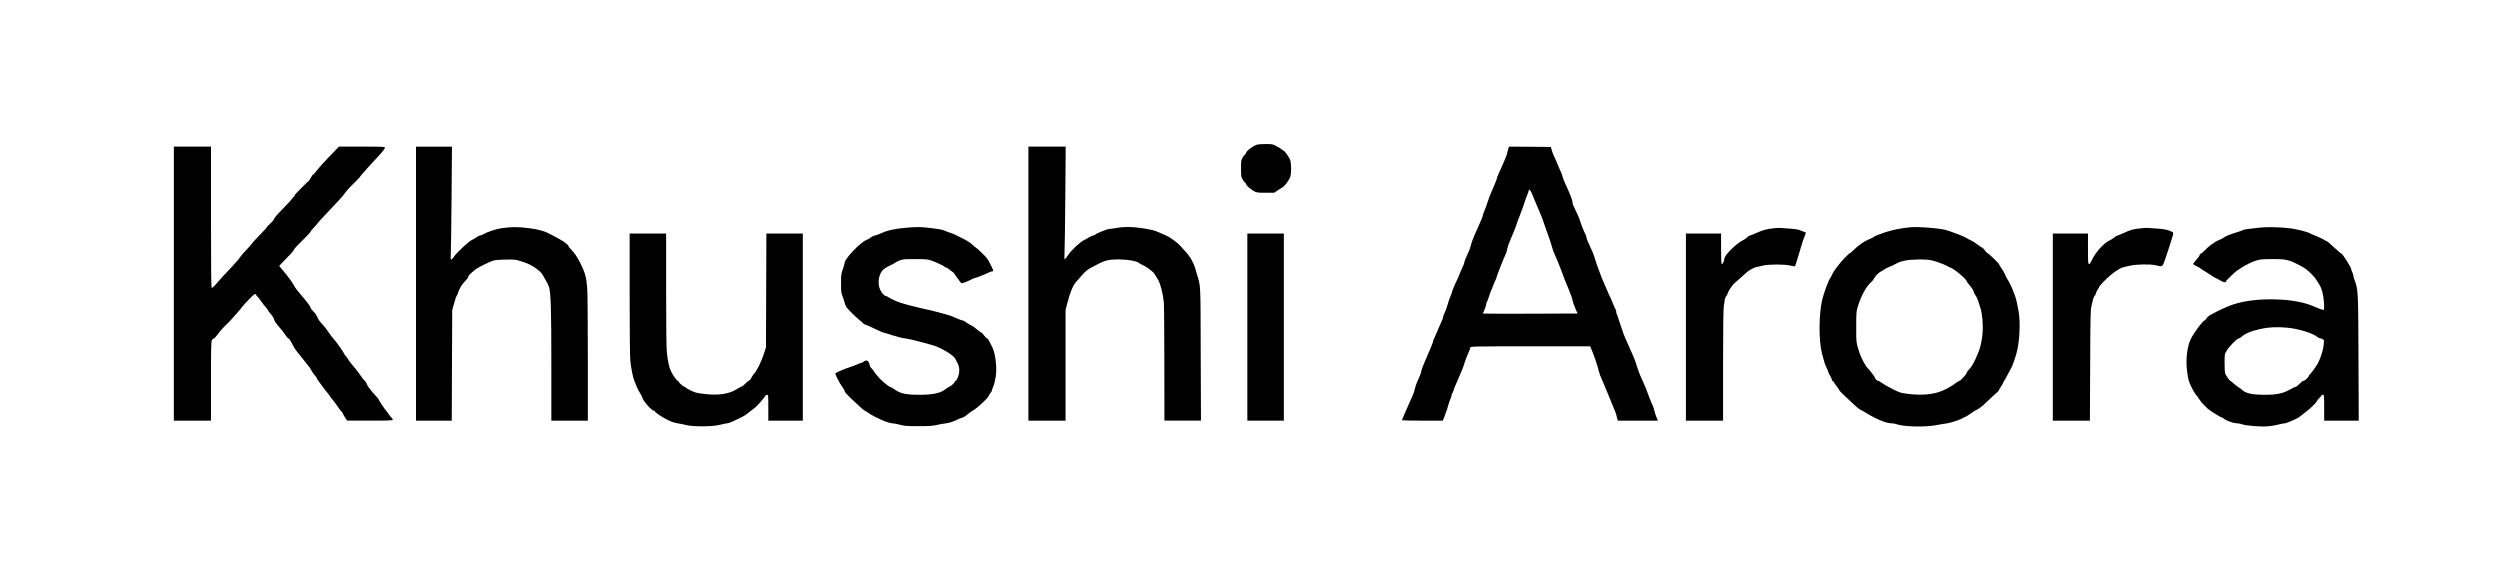 <?xml version="1.0" standalone="no"?>
<!DOCTYPE svg PUBLIC "-//W3C//DTD SVG 20010904//EN"
 "http://www.w3.org/TR/2001/REC-SVG-20010904/DTD/svg10.dtd">
<svg version="1.0" xmlns="http://www.w3.org/2000/svg"
 width="3768pt" height="884pt" viewBox="0 0 3768 884"
 preserveAspectRatio="xMidYMid meet">

<g transform="translate(0,884) scale(0.1,-0.1)"
fill="#000000" stroke="none">
<path d="M18950 6661 c-67 -21 -170 -98 -170 -128 0 -7 -6 -16 -14 -20 -8 -4
-25 -26 -37 -48 -22 -36 -24 -52 -24 -165 0 -113 2 -129 24 -165 12 -22 29
-44 37 -48 8 -4 14 -13 14 -20 0 -19 70 -82 120 -108 41 -22 57 -24 175 -24
l130 0 59 40 c33 22 67 45 77 50 27 17 90 104 105 147 8 23 14 78 14 128 0 50
-6 105 -14 128 -15 42 -80 134 -100 141 -6 2 -20 12 -31 22 -11 9 -46 31 -79
48 -54 29 -65 31 -160 30 -55 0 -112 -4 -126 -8z"/>
<path d="M2620 4565 l0 -2065 280 0 280 0 0 595 c0 532 2 598 16 620 9 14 22
25 29 25 7 0 34 28 58 63 45 60 90 111 138 153 32 27 221 242 234 265 6 11 51
60 100 109 77 79 90 88 99 73 5 -10 13 -21 18 -24 5 -3 19 -19 31 -36 46 -64
111 -149 124 -161 7 -7 13 -17 13 -21 0 -5 11 -20 24 -34 37 -40 63 -80 70
-109 3 -15 25 -50 49 -77 64 -74 101 -122 128 -163 13 -21 29 -38 34 -38 12 0
30 -26 71 -107 17 -34 56 -91 86 -125 30 -35 65 -79 79 -98 13 -19 31 -42 39
-51 32 -35 53 -63 76 -106 13 -25 35 -57 49 -70 13 -14 27 -34 31 -45 3 -12
27 -48 53 -80 25 -33 59 -78 75 -101 16 -22 38 -49 48 -59 10 -10 18 -21 18
-26 0 -4 12 -21 28 -38 28 -32 89 -114 108 -146 6 -11 23 -32 38 -47 14 -15
26 -32 26 -37 0 -6 14 -32 31 -57 l31 -47 344 0 c286 0 344 2 344 14 0 7 -7
19 -16 27 -9 7 -30 33 -47 58 -17 25 -36 51 -42 56 -14 13 -105 149 -105 158
0 8 -32 47 -70 86 -14 14 -39 44 -55 66 -16 22 -32 42 -35 45 -3 3 -14 24 -24
47 -10 23 -24 44 -32 47 -7 3 -36 40 -65 83 -29 43 -79 107 -111 143 -32 35
-64 78 -72 95 -9 17 -24 39 -36 50 -11 10 -20 22 -20 26 0 14 -123 191 -156
224 -17 17 -54 65 -81 106 -28 42 -66 91 -85 111 -53 56 -69 78 -85 117 -8 19
-23 44 -33 56 -59 64 -70 79 -70 91 0 12 -63 96 -135 179 -70 81 -92 111 -116
155 -25 47 -78 119 -167 226 l-54 65 38 42 c21 23 65 69 98 102 57 56 75 78
93 115 4 8 60 66 125 130 65 63 118 120 118 127 0 6 25 37 55 68 30 32 55 60
55 64 0 3 43 51 96 106 210 220 277 294 324 359 32 43 63 76 183 194 20 20 37
39 37 43 0 3 17 24 38 45 20 22 46 51 56 65 11 13 52 58 90 99 145 154 186
203 186 221 0 18 -14 19 -346 19 l-346 0 -76 -79 c-127 -130 -240 -255 -272
-299 -17 -23 -34 -42 -39 -42 -6 0 -22 -22 -37 -50 -15 -27 -30 -50 -34 -50
-4 0 -41 -35 -81 -77 -41 -42 -86 -88 -101 -102 -16 -14 -28 -31 -28 -38 0 -6
-6 -16 -13 -20 -7 -4 -20 -20 -29 -34 -10 -15 -74 -84 -143 -154 -69 -69 -125
-135 -125 -145 0 -10 -22 -38 -50 -63 -27 -25 -50 -48 -50 -52 0 -3 -24 -31
-52 -61 -29 -30 -81 -84 -115 -120 -35 -36 -63 -68 -63 -72 0 -4 -34 -43 -76
-87 -42 -44 -85 -93 -97 -110 -12 -16 -29 -39 -38 -50 -43 -51 -144 -162 -159
-175 -20 -17 -115 -123 -179 -198 -25 -29 -51 -52 -58 -52 -11 0 -13 191 -13
1065 l0 1065 -280 0 -280 0 0 -2065z"/>
<path d="M6270 4565 l0 -2065 269 0 270 0 3 833 4 832 29 105 c15 58 34 110
41 117 7 7 15 27 19 44 8 38 56 120 88 153 44 45 67 76 67 90 0 12 30 43 101
101 29 24 127 76 224 118 65 28 80 30 220 34 138 4 157 3 237 -21 102 -29 187
-71 249 -120 64 -52 76 -65 94 -100 9 -17 29 -52 45 -78 16 -26 36 -67 44 -91
28 -84 36 -339 36 -1183 l0 -834 275 0 275 0 0 939 c0 543 -4 992 -10 1067
-13 159 -35 237 -110 382 -52 99 -75 132 -152 214 -10 10 -18 22 -18 26 0 17
-67 71 -130 104 -36 19 -91 49 -124 67 -104 57 -184 81 -341 102 -158 22 -279
21 -426 -2 -77 -12 -211 -57 -267 -90 -18 -10 -40 -19 -49 -19 -9 0 -30 -11
-48 -24 -17 -13 -47 -31 -66 -39 -53 -22 -249 -205 -285 -267 -10 -16 -24 -30
-32 -30 -11 0 -12 17 -8 83 3 45 9 427 12 850 l6 767 -271 0 -271 0 0 -2065z"/>
<path d="M15500 4565 l0 -2065 280 0 280 0 0 834 0 834 25 98 c44 168 86 271
130 320 11 12 42 48 70 80 70 83 95 104 172 146 191 105 235 118 415 118 125
0 266 -26 298 -55 9 -8 37 -23 62 -35 26 -11 65 -36 87 -54 22 -19 44 -36 48
-38 14 -5 58 -71 92 -133 35 -66 69 -205 82 -330 4 -44 8 -464 8 -932 l1 -853
275 0 276 0 -4 1003 c-3 1103 2 1009 -61 1217 -7 25 -19 65 -26 90 -7 25 -29
74 -48 108 -32 60 -52 85 -176 220 -50 53 -159 132 -209 151 -14 6 -55 24 -90
40 -80 38 -150 55 -297 75 -142 20 -250 20 -355 1 -44 -8 -93 -15 -110 -15
-34 0 -189 -62 -215 -85 -9 -8 -24 -15 -33 -15 -10 0 -34 -10 -55 -23 -20 -13
-59 -34 -85 -47 -64 -32 -192 -153 -242 -229 -22 -33 -44 -61 -48 -61 -5 0 -6
37 -3 83 3 45 9 427 12 850 l6 767 -281 0 -281 0 0 -2065z"/>
<path d="M22733 6598 c-6 -18 -14 -48 -18 -67 -6 -29 -16 -55 -55 -146 -8 -19
-34 -77 -79 -177 -11 -26 -21 -53 -21 -60 0 -11 -44 -118 -95 -234 -8 -16 -30
-77 -49 -135 -19 -57 -41 -117 -50 -134 -9 -16 -16 -37 -16 -46 0 -16 -19 -65
-60 -154 -10 -22 -37 -83 -60 -135 -39 -89 -48 -115 -69 -197 -5 -17 -18 -51
-29 -75 -40 -85 -62 -141 -62 -156 0 -8 -15 -47 -34 -86 -18 -39 -37 -82 -41
-96 -4 -14 -19 -47 -33 -75 -33 -67 -82 -187 -82 -203 0 -7 -9 -30 -20 -51
-10 -21 -28 -72 -39 -113 -10 -42 -31 -98 -45 -126 -14 -28 -26 -61 -26 -72 0
-11 -12 -44 -26 -73 -14 -28 -41 -90 -60 -137 -19 -47 -41 -97 -49 -112 -8
-14 -15 -33 -15 -41 0 -9 -15 -51 -34 -94 -113 -261 -136 -317 -142 -351 -8
-40 -20 -72 -64 -167 -15 -33 -31 -80 -35 -105 -4 -24 -20 -71 -35 -105 -16
-33 -51 -114 -80 -180 -28 -66 -58 -134 -66 -152 -8 -17 -14 -34 -14 -37 0 -3
139 -6 308 -6 l309 0 26 67 c29 76 51 143 62 188 3 16 15 48 26 72 10 23 19
51 19 62 0 11 4 22 9 25 5 3 12 18 16 33 3 16 13 42 20 58 8 17 33 75 56 130
22 55 50 120 61 145 11 25 26 68 33 96 8 27 30 85 49 128 20 43 36 87 36 97 0
18 27 19 903 19 l904 0 26 -62 c42 -101 88 -240 106 -318 8 -34 28 -85 56
-145 8 -16 40 -93 71 -170 31 -77 74 -182 95 -232 22 -51 39 -97 39 -103 0 -6
6 -28 12 -50 l13 -40 302 0 302 0 -23 53 c-13 28 -26 70 -30 92 -4 22 -14 54
-21 70 -37 83 -78 184 -87 215 -10 33 -18 53 -75 180 -48 106 -59 135 -104
280 -12 35 -30 79 -76 180 -14 30 -29 64 -33 75 -5 11 -22 49 -38 85 -16 36
-34 81 -40 100 -6 19 -23 69 -37 110 -15 41 -32 94 -39 117 -6 23 -15 45 -19
49 -4 4 -7 20 -7 35 0 15 -4 30 -8 33 -4 2 -25 49 -47 103 -22 54 -42 100 -45
103 -3 3 -16 32 -29 65 -13 33 -40 94 -59 135 -33 70 -122 314 -141 387 -5 17
-18 51 -28 75 -11 24 -28 61 -38 83 -9 22 -26 58 -36 81 -10 22 -19 48 -19 57
0 10 -4 25 -10 35 -17 30 -72 166 -82 202 -5 19 -17 51 -25 70 -34 77 -75 166
-84 182 -5 10 -9 30 -9 45 0 26 -42 133 -111 281 -16 34 -31 75 -35 90 -6 29
-10 40 -47 122 -14 30 -37 84 -51 120 -15 36 -32 74 -38 85 -6 11 -19 45 -28
75 l-16 55 -315 3 -315 2 -11 -32z m354 -671 c12 -28 40 -97 63 -152 23 -55
47 -113 55 -130 25 -54 57 -139 65 -170 5 -16 17 -52 28 -80 11 -27 25 -68 32
-90 7 -22 18 -53 25 -70 7 -16 20 -59 30 -95 9 -36 25 -83 35 -105 29 -62 100
-235 117 -285 23 -67 60 -162 110 -280 25 -58 49 -126 53 -152 5 -25 24 -82
43 -125 l34 -78 -710 -3 c-391 -1 -712 0 -714 2 -3 2 7 29 21 59 14 29 26 65
26 78 0 14 4 29 9 35 5 5 21 47 36 94 15 47 31 90 35 95 4 6 11 21 15 35 4 14
20 53 36 87 16 34 29 69 29 77 0 12 103 272 140 351 5 11 14 44 19 72 6 29 25
83 42 120 39 88 99 238 111 283 6 19 16 49 24 65 18 40 72 189 89 245 7 25 22
67 34 93 12 27 21 55 21 63 0 32 26 10 47 -39z"/>
<path d="M13685 5410 c-189 -15 -303 -39 -406 -86 -42 -19 -84 -34 -93 -34
-16 0 -65 -27 -76 -41 -3 -4 -25 -15 -50 -25 -95 -38 -330 -285 -330 -347 0
-9 -12 -52 -27 -94 -25 -71 -28 -91 -27 -218 0 -109 4 -148 17 -175 9 -19 23
-62 32 -94 8 -32 22 -70 30 -83 20 -30 160 -168 205 -202 19 -14 41 -34 48
-43 7 -10 20 -18 28 -18 8 0 70 -27 137 -60 68 -33 128 -60 134 -60 7 0 67
-18 135 -41 68 -22 157 -45 198 -49 41 -5 138 -26 215 -48 77 -22 160 -44 185
-50 118 -28 324 -148 355 -205 7 -12 22 -42 35 -66 34 -64 38 -137 10 -211
-13 -33 -29 -60 -36 -60 -8 0 -14 -6 -14 -14 0 -16 -68 -76 -85 -76 -6 0 -27
-14 -47 -30 -79 -65 -189 -90 -401 -90 -213 0 -289 18 -390 91 -22 16 -45 29
-52 29 -18 0 -142 103 -170 140 -14 19 -29 36 -33 39 -5 3 -22 27 -39 52 -17
25 -38 51 -47 58 -9 8 -16 22 -16 31 0 10 -8 32 -17 49 -15 26 -22 31 -43 26
-14 -4 -32 -13 -41 -21 -8 -8 -22 -14 -30 -14 -9 0 -37 -11 -65 -24 -27 -13
-76 -31 -109 -41 -50 -14 -200 -78 -214 -91 -9 -9 67 -158 106 -208 18 -22 33
-50 33 -61 0 -13 41 -58 108 -121 129 -123 187 -174 196 -174 3 0 28 -15 55
-34 94 -66 300 -156 359 -156 21 0 71 -10 112 -21 66 -19 100 -22 280 -22 159
0 221 4 275 17 39 10 102 21 140 25 46 6 96 21 146 44 41 20 88 39 105 43 16
4 49 25 73 46 24 21 69 53 99 70 56 32 222 188 222 209 0 6 11 24 25 41 14 16
25 35 25 42 0 8 9 34 20 60 12 25 28 88 36 139 26 156 -6 391 -67 487 -5 8
-19 34 -30 58 -11 23 -25 42 -32 42 -7 0 -27 21 -46 45 -18 25 -38 45 -43 45
-6 0 -36 22 -67 48 -31 27 -71 54 -89 62 -18 7 -49 26 -69 41 -20 16 -44 29
-54 29 -10 0 -52 15 -92 34 -40 19 -107 44 -148 55 -41 10 -114 30 -164 44
-49 14 -126 32 -170 40 -84 17 -316 77 -375 98 -53 18 -142 60 -172 81 -14 10
-32 18 -40 18 -20 0 -61 47 -83 95 -41 90 -25 221 37 291 17 19 63 49 106 70
42 19 79 39 82 43 3 5 30 19 60 32 51 22 67 24 240 24 155 0 194 -3 240 -19
71 -24 204 -86 208 -97 2 -5 10 -9 17 -9 8 0 29 -12 47 -27 18 -16 42 -33 53
-39 11 -6 25 -21 31 -33 6 -12 20 -32 30 -44 11 -12 30 -39 44 -60 14 -20 30
-37 35 -37 16 0 109 37 149 60 20 11 42 20 49 20 15 0 167 60 212 84 17 9 38
16 48 16 9 0 17 5 17 11 0 16 -72 159 -95 187 -30 38 -159 161 -169 162 -4 0
-28 20 -52 44 -26 25 -84 63 -142 91 -138 69 -143 71 -187 85 -22 7 -59 21
-83 32 -42 19 -108 30 -282 48 -96 10 -147 10 -275 0z"/>
<path d="M28785 5414 c-153 -16 -265 -40 -387 -80 -75 -25 -142 -52 -148 -59
-6 -8 -45 -28 -87 -45 -76 -32 -152 -86 -233 -166 -25 -24 -49 -44 -54 -44
-10 0 -131 -126 -154 -160 -9 -14 -33 -45 -54 -70 -20 -25 -44 -63 -53 -85
-10 -22 -23 -47 -29 -55 -25 -30 -95 -218 -121 -325 -52 -213 -54 -613 -6
-805 33 -129 53 -193 68 -215 7 -11 18 -38 24 -59 6 -22 22 -56 35 -75 13 -20
24 -44 24 -53 0 -10 4 -18 10 -18 5 0 16 -12 24 -27 8 -16 23 -37 34 -49 11
-11 27 -34 35 -51 9 -16 28 -41 43 -54 14 -13 49 -46 78 -74 94 -91 188 -175
196 -175 5 0 44 -22 87 -48 158 -98 311 -162 388 -162 24 0 56 -5 72 -11 102
-40 415 -50 593 -19 63 12 142 25 175 29 63 9 231 66 241 82 3 5 11 9 19 9 11
0 84 45 140 87 6 5 33 19 60 33 27 14 79 54 115 90 37 36 87 82 111 104 77 67
99 89 99 98 0 5 16 32 35 61 19 28 35 57 35 64 0 6 3 13 8 15 4 2 29 46 55 98
27 52 52 100 56 105 10 13 56 144 75 215 46 170 60 453 31 626 -17 98 -42 208
-56 239 -5 11 -21 54 -37 95 -16 41 -43 98 -60 125 -30 47 -40 66 -65 125 -6
14 -26 46 -44 71 -18 26 -33 51 -33 56 0 12 -152 159 -172 166 -10 3 -28 22
-40 41 -13 19 -33 40 -45 45 -12 5 -48 30 -80 54 -32 24 -74 50 -93 58 -19 7
-47 21 -61 31 -34 25 -271 115 -334 127 -141 28 -415 46 -520 35z m354 -504
c78 -20 224 -79 229 -92 2 -4 10 -8 18 -8 39 0 254 -175 254 -207 0 -5 14 -25
31 -44 41 -44 74 -98 82 -130 4 -14 16 -36 27 -49 11 -13 30 -55 41 -94 12
-39 27 -89 35 -111 7 -22 18 -92 24 -156 12 -142 0 -283 -35 -409 -33 -117
-114 -286 -159 -328 -19 -18 -37 -43 -40 -55 -6 -26 -97 -127 -114 -127 -7 0
-33 -16 -59 -36 -27 -20 -59 -42 -73 -48 -14 -6 -27 -14 -30 -18 -3 -4 -40
-23 -83 -42 -135 -62 -327 -80 -542 -51 -103 13 -119 19 -230 76 -66 34 -136
74 -156 90 -20 16 -43 29 -50 29 -15 0 -49 29 -49 43 0 14 -76 116 -109 147
-33 30 -100 155 -126 235 -48 146 -49 153 -48 390 0 222 1 233 27 315 51 160
127 297 202 362 18 16 34 36 34 44 0 8 5 14 10 14 6 0 10 6 10 14 0 14 79 86
94 86 4 0 22 11 41 25 18 14 55 33 81 43 27 9 70 29 96 45 78 45 183 65 348
66 112 1 162 -4 219 -19z"/>
<path d="M34065 5410 c-205 -22 -242 -28 -260 -38 -11 -6 -42 -18 -70 -26 -98
-28 -198 -68 -217 -86 -11 -10 -44 -27 -74 -38 -61 -24 -163 -98 -219 -161
-20 -22 -43 -41 -50 -41 -7 0 -18 -12 -23 -27 -6 -16 -31 -50 -56 -77 -25 -27
-43 -53 -40 -58 3 -5 27 -18 52 -30 26 -12 53 -28 60 -35 8 -8 26 -20 41 -28
15 -7 61 -37 101 -64 40 -28 78 -51 83 -51 5 0 35 -16 67 -35 52 -32 90 -38
90 -15 0 10 130 137 162 158 14 10 45 30 69 46 65 43 166 92 234 112 48 15 95
19 235 19 221 0 250 -8 455 -118 73 -40 175 -138 215 -208 8 -15 23 -38 33
-52 38 -54 67 -162 74 -277 5 -88 3 -110 -7 -110 -20 0 -77 20 -145 51 -244
111 -710 141 -1069 69 -93 -18 -210 -56 -273 -89 -10 -5 -31 -14 -48 -21 -16
-7 -41 -19 -55 -26 -14 -8 -54 -29 -89 -47 -43 -21 -71 -43 -84 -64 -10 -18
-24 -33 -30 -33 -23 0 -158 -181 -206 -276 -58 -116 -81 -318 -56 -501 15
-109 24 -142 60 -218 23 -49 52 -100 63 -112 12 -11 37 -45 55 -75 19 -29 52
-70 73 -90 22 -21 46 -44 54 -53 22 -24 198 -135 213 -135 7 0 23 -9 35 -20
32 -30 145 -70 198 -70 24 0 60 -7 79 -15 49 -20 272 -39 377 -31 48 3 121 15
163 26 41 11 87 20 103 20 26 0 210 82 222 99 3 4 39 31 80 62 73 53 180 157
180 175 0 5 16 24 35 43 19 19 35 38 35 42 0 5 9 9 20 9 19 0 20 -7 20 -195
l0 -195 261 0 260 0 -4 938 c-3 1007 -5 1038 -57 1175 -11 28 -20 61 -20 72 0
11 -7 33 -15 49 -8 15 -15 34 -15 42 0 30 -134 244 -153 244 -7 1 -54 41 -106
90 -51 49 -103 92 -115 96 -11 4 -23 9 -26 13 -8 9 -132 68 -160 76 -14 4 -39
15 -56 25 -45 26 -205 66 -314 80 -125 16 -345 21 -445 10z m411 -1509 c169
-17 381 -81 447 -137 16 -13 38 -24 50 -24 12 0 30 -7 40 -14 16 -13 17 -22 8
-97 -10 -78 -47 -191 -88 -269 -23 -43 -112 -164 -124 -168 -5 -2 -9 -9 -9
-15 0 -18 -62 -77 -82 -77 -10 0 -37 -20 -60 -45 -23 -25 -49 -45 -58 -45 -8
0 -45 -17 -81 -38 -104 -61 -201 -82 -379 -82 -195 0 -292 21 -347 74 -12 12
-34 28 -50 36 -15 8 -48 33 -73 56 -25 22 -50 43 -56 45 -12 5 -68 86 -78 113
-4 11 -7 80 -7 154 0 135 0 135 33 189 39 65 156 183 180 183 10 0 36 16 58
36 43 39 127 73 260 104 132 30 253 36 416 21z"/>
<path d="M26765 5403 c-122 -11 -187 -27 -279 -68 -55 -25 -105 -45 -112 -45
-7 0 -25 -12 -40 -27 -15 -15 -48 -37 -73 -49 -92 -44 -271 -223 -271 -272 0
-29 -24 -82 -37 -82 -10 0 -13 48 -13 230 l0 230 -265 0 -265 0 0 -1410 0
-1410 280 0 280 0 0 825 c0 545 4 849 11 897 6 40 13 87 15 104 2 17 13 42 24
54 11 13 20 31 20 40 0 17 70 124 99 150 9 8 50 44 91 79 41 36 82 72 90 81
24 26 113 77 145 83 17 3 62 13 100 23 90 22 321 23 415 2 36 -9 68 -14 72
-11 4 2 16 36 28 76 11 39 26 86 31 102 6 17 21 68 34 115 13 47 36 114 50
149 14 35 25 64 23 65 -11 7 -89 36 -118 45 -19 5 -78 12 -130 16 -52 3 -111
7 -130 9 -19 2 -53 1 -75 -1z"/>
<path d="M32265 5399 c-110 -11 -157 -24 -254 -70 -46 -21 -90 -39 -97 -39 -7
0 -27 -12 -45 -27 -17 -15 -52 -37 -78 -49 -84 -40 -211 -181 -261 -291 -17
-38 -35 -63 -44 -63 -14 0 -16 28 -16 230 l0 230 -265 0 -265 0 0 -1410 0
-1410 280 0 279 0 4 833 c3 717 5 840 19 892 9 33 19 76 22 96 4 20 15 47 26
59 11 13 20 30 20 39 0 9 11 33 25 53 14 20 25 41 25 46 0 14 105 121 175 179
70 58 149 107 185 115 14 3 61 14 105 24 94 21 303 25 380 7 111 -27 105 -30
144 77 18 52 42 122 52 155 11 33 30 94 43 135 41 127 41 125 -2 143 -57 25
-108 35 -212 42 -52 3 -111 7 -130 9 -19 2 -71 0 -115 -5z"/>
<path d="M9490 4418 c0 -543 4 -947 10 -1013 10 -104 40 -257 59 -300 5 -11
21 -51 36 -88 15 -37 40 -87 56 -110 16 -23 29 -47 29 -54 0 -42 140 -203 175
-203 8 0 15 -4 15 -9 0 -16 107 -88 192 -130 54 -27 108 -45 150 -51 35 -5 95
-17 133 -27 109 -27 403 -24 509 5 44 12 91 22 106 22 15 0 49 11 76 25 27 14
76 37 109 51 33 15 71 35 85 46 14 11 50 38 80 60 30 22 68 52 85 67 34 30
135 149 142 168 3 7 14 13 24 13 18 0 19 -10 19 -195 l0 -195 260 0 260 0 0
1410 0 1410 -275 0 -274 0 -3 -857 -3 -858 -33 -102 c-39 -122 -114 -269 -156
-308 -6 -5 -20 -27 -31 -49 -10 -21 -28 -42 -40 -46 -11 -4 -34 -24 -52 -43
-18 -19 -42 -38 -54 -42 -12 -4 -45 -22 -73 -40 -117 -74 -276 -98 -488 -73
-118 14 -144 21 -209 53 -41 21 -75 41 -77 46 -2 5 -8 9 -13 9 -17 0 -89 62
-89 77 0 7 -6 13 -14 13 -15 0 -68 75 -104 147 -24 46 -46 145 -61 278 -7 57
-11 407 -11 943 l0 852 -275 0 -275 0 0 -902z"/>
<path d="M18800 3910 l0 -1410 275 0 275 0 0 1410 0 1410 -275 0 -275 0 0
-1410z"/>
</g>
</svg>
